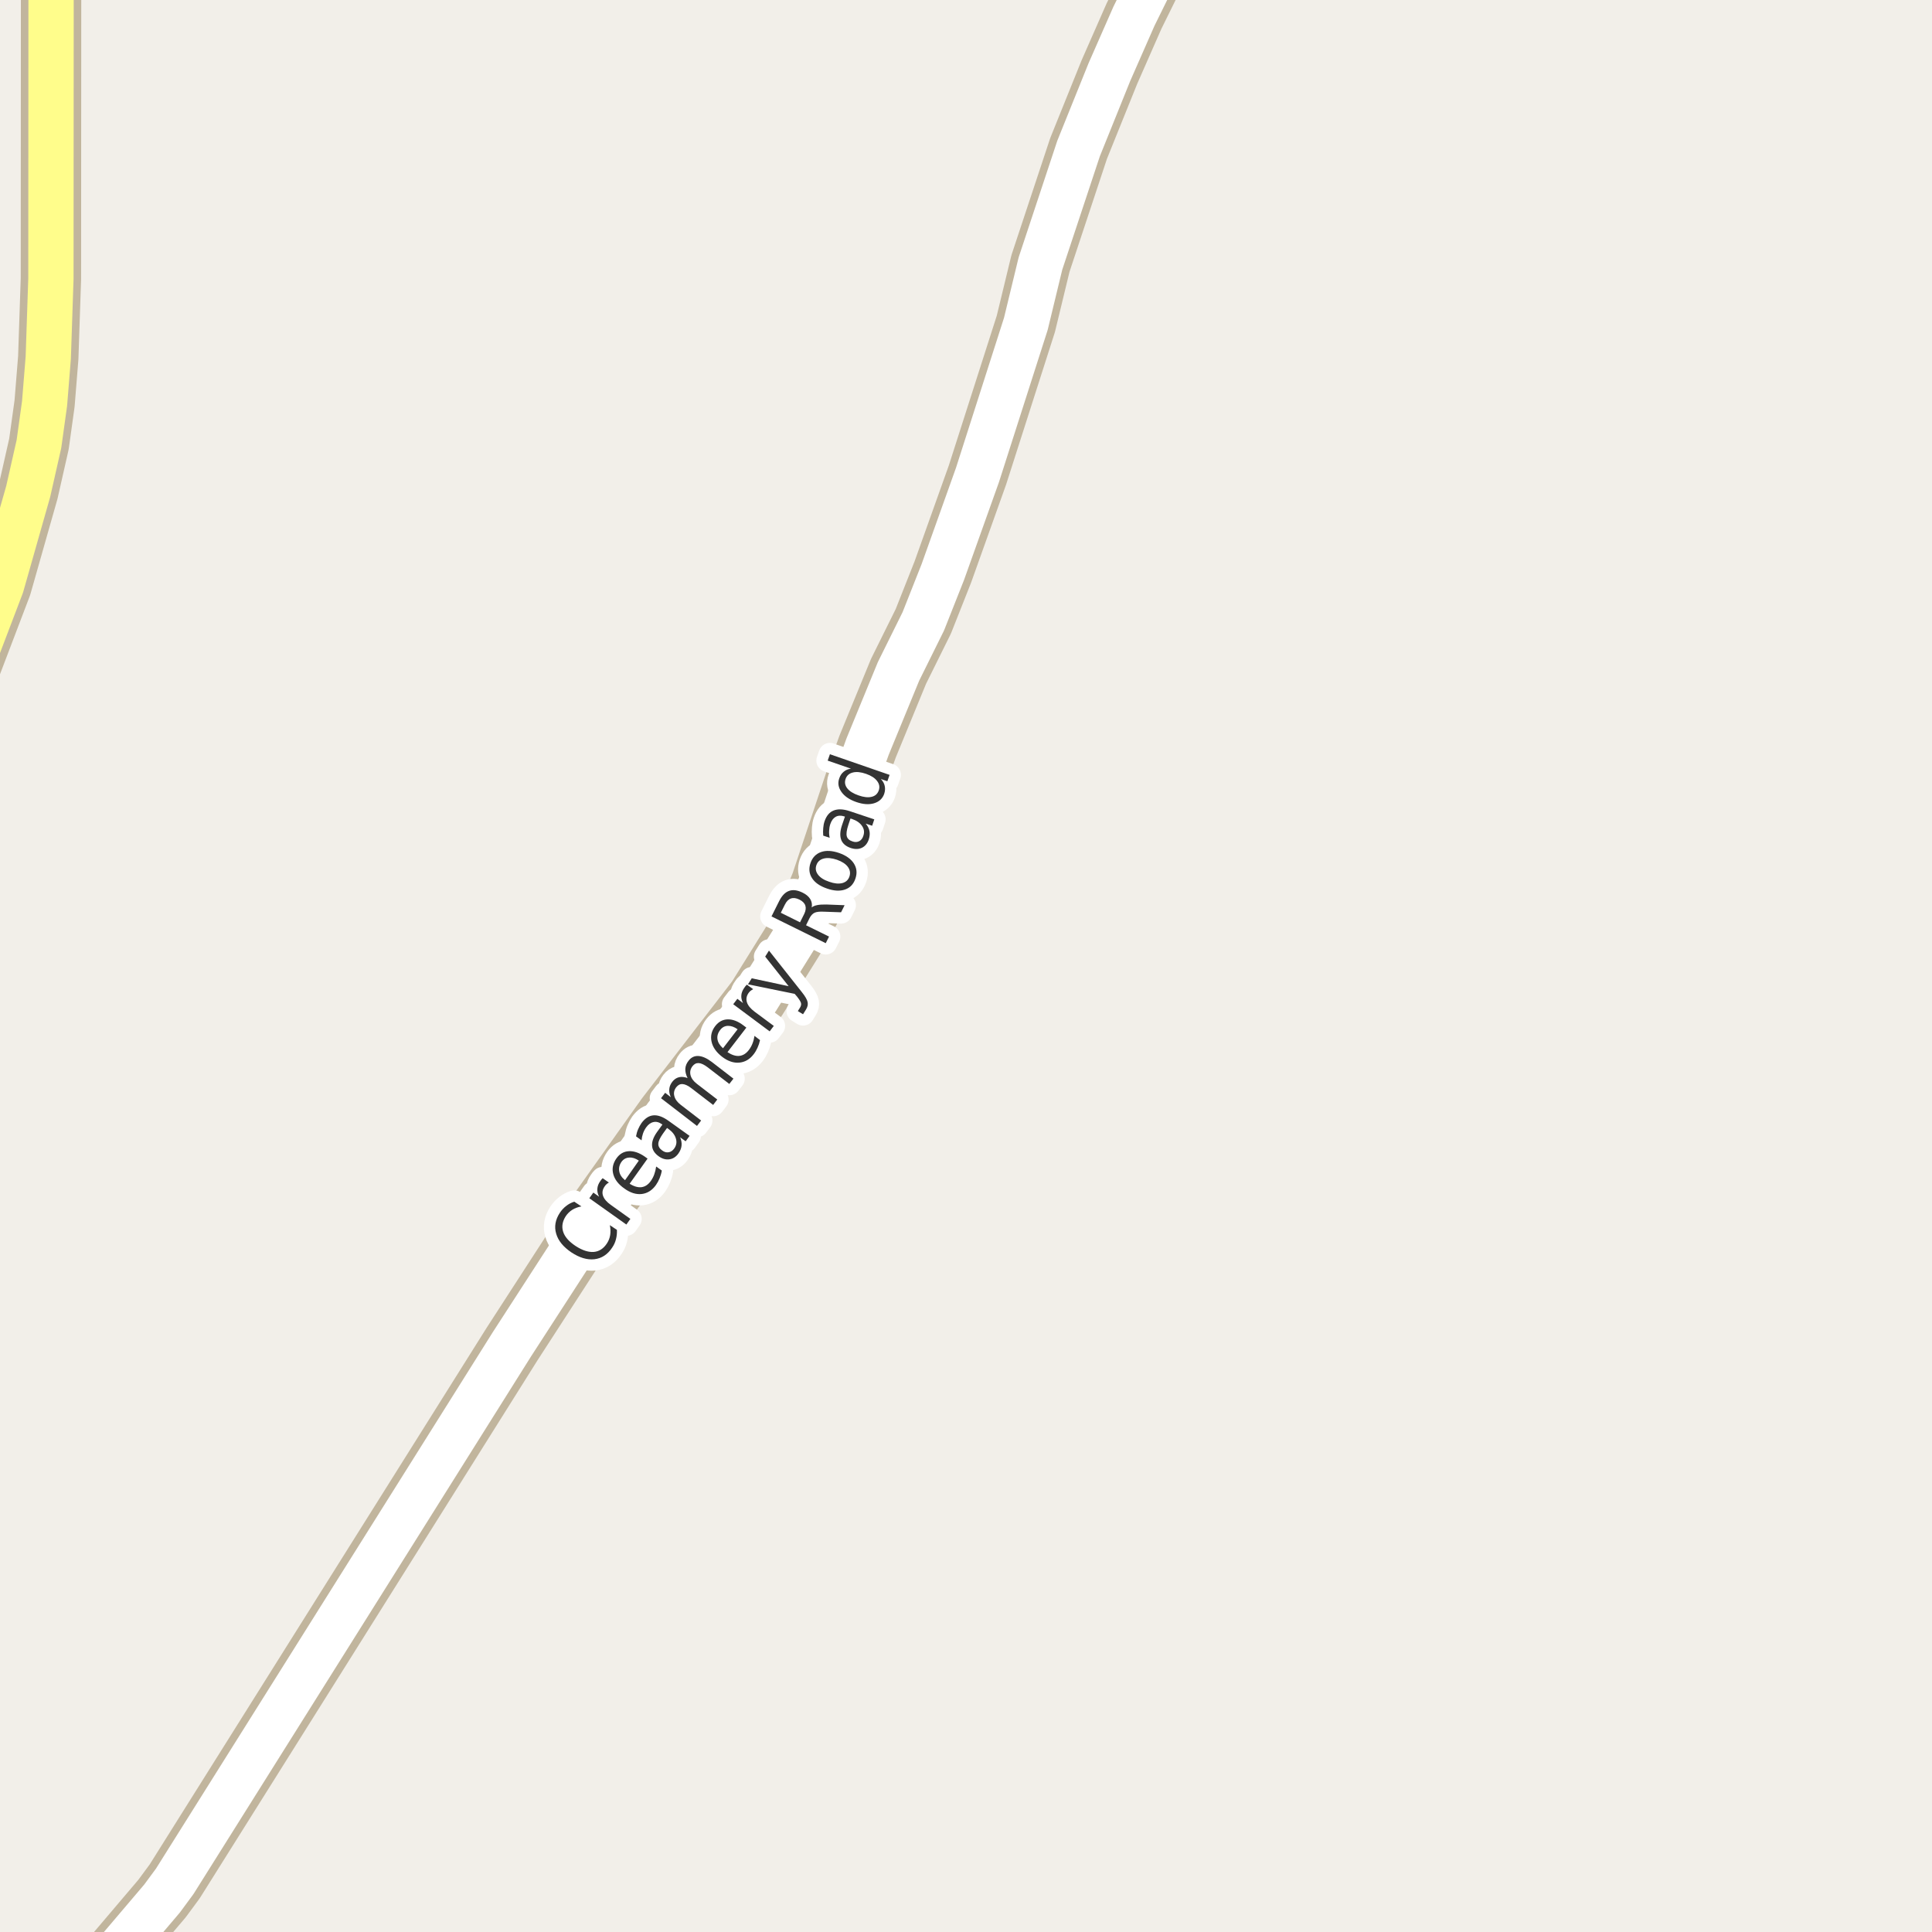 <?xml version="1.0" encoding="UTF-8"?>
<svg xmlns="http://www.w3.org/2000/svg" xmlns:xlink="http://www.w3.org/1999/xlink" width="256pt" height="256pt" viewBox="0 0 256 256" version="1.1">
<g id="surface2">
<rect x="0" y="0" width="256" height="256" style="fill:rgb(94.902%,93.725%,91.373%);fill-opacity:1;stroke:none;"/>
<path style="fill:none;stroke-width:8;stroke-linecap:round;stroke-linejoin:round;stroke:rgb(75.686%,70.98%,61.569%);stroke-opacity:1;stroke-miterlimit:10;" d="M 10.645 264 L 14.203 260.125 L 21.473 251.566 L 23.148 249.293 L 67.84 178.113 L 78.305 161.945 L 88.277 147.922 L 100.301 132.32 L 105.195 124.457 L 107.293 120.699 L 108.781 117.098 L 113.375 103.332 L 114.957 98.941 L 119.059 88.961 L 122.344 82.328 L 124.93 75.793 L 129.52 62.938 L 135.93 42.914 L 137.863 34.926 L 142.918 19.672 L 146.996 9.562 L 150.258 2.141 L 155.75 -9 "/>
<path style="fill:none;stroke-width:8;stroke-linecap:round;stroke-linejoin:round;stroke:rgb(75.686%,70.98%,61.569%);stroke-opacity:1;stroke-miterlimit:10;" d="M -9 101.734 L 0.195 77.59 L 3.738 65.117 L 5.16 58.832 L 5.906 53.465 L 6.395 47.398 L 6.746 36.914 L 6.77 -5.059 L 6.504 -9 "/>
<path style="fill:none;stroke-width:6;stroke-linecap:round;stroke-linejoin:round;stroke:rgb(100%,100%,100%);stroke-opacity:1;stroke-miterlimit:10;" d="M 10.645 264 L 14.203 260.125 L 21.473 251.566 L 23.148 249.293 L 67.84 178.113 L 78.305 161.945 L 88.277 147.922 L 100.301 132.32 L 105.195 124.457 L 107.293 120.699 L 108.781 117.098 L 113.375 103.332 L 114.957 98.941 L 119.059 88.961 L 122.344 82.328 L 124.93 75.793 L 129.52 62.938 L 135.93 42.914 L 137.863 34.926 L 142.918 19.672 L 146.996 9.562 L 150.258 2.141 L 155.75 -9 "/>
<path style="fill:none;stroke-width:6;stroke-linecap:round;stroke-linejoin:round;stroke:rgb(100%,99.216%,54.51%);stroke-opacity:1;stroke-miterlimit:10;" d="M -9 101.734 L 0.195 77.59 L 3.738 65.117 L 5.16 58.832 L 5.906 53.465 L 6.395 47.398 L 6.746 36.914 L 6.77 -5.059 L 6.504 -9 "/>
<path style="fill:none;stroke-width:3;stroke-linecap:round;stroke-linejoin:round;stroke:rgb(100%,100%,100%);stroke-opacity:1;stroke-miterlimit:10;" d="M 76.09 159.23 L 77.043 159.855 C 76.574 159.941 76.168 160.09 75.824 160.309 C 75.48 160.527 75.195 160.809 74.965 161.152 C 74.52 161.84 74.402 162.527 74.621 163.215 C 74.84 163.895 75.395 164.523 76.277 165.105 C 77.164 165.68 77.965 165.941 78.684 165.887 C 79.391 165.824 79.969 165.449 80.418 164.762 C 80.645 164.418 80.793 164.043 80.855 163.637 C 80.918 163.23 80.902 162.801 80.809 162.34 L 81.746 162.965 C 81.766 163.395 81.723 163.805 81.621 164.199 C 81.527 164.586 81.359 164.957 81.121 165.309 C 80.516 166.227 79.73 166.742 78.762 166.855 C 77.805 166.961 76.789 166.66 75.715 165.949 C 74.645 165.23 73.973 164.41 73.699 163.48 C 73.418 162.543 73.582 161.617 74.184 160.699 C 74.426 160.336 74.707 160.035 75.027 159.793 C 75.34 159.543 75.695 159.355 76.09 159.23 Z M 80.684 156.695 C 80.57 156.75 80.473 156.816 80.387 156.898 C 80.293 156.973 80.211 157.066 80.137 157.18 C 79.836 157.598 79.758 158.02 79.902 158.445 C 80.051 158.875 80.398 159.281 80.949 159.664 L 83.527 161.508 L 82.996 162.258 L 78.09 158.773 L 78.621 158.023 L 79.387 158.57 C 79.199 158.207 79.121 157.852 79.152 157.508 C 79.176 157.164 79.309 156.82 79.559 156.477 C 79.59 156.426 79.633 156.367 79.684 156.305 C 79.738 156.242 79.793 156.18 79.855 156.117 Z M 85.414 153.242 L 85.805 153.523 L 83.43 156.852 C 84.016 157.219 84.547 157.367 85.023 157.305 C 85.5 157.234 85.906 156.957 86.242 156.477 C 86.438 156.195 86.59 155.906 86.695 155.602 C 86.809 155.289 86.891 154.945 86.945 154.57 L 87.695 155.102 C 87.633 155.469 87.531 155.812 87.398 156.133 C 87.273 156.445 87.109 156.742 86.914 157.023 C 86.414 157.723 85.789 158.117 85.039 158.211 C 84.289 158.297 83.523 158.055 82.742 157.492 C 81.941 156.93 81.445 156.289 81.258 155.57 C 81.07 154.852 81.211 154.16 81.68 153.492 C 82.098 152.898 82.641 152.582 83.305 152.539 C 83.973 152.5 84.676 152.734 85.414 153.242 Z M 84.648 153.789 C 84.211 153.488 83.785 153.352 83.367 153.383 C 82.953 153.406 82.613 153.594 82.352 153.945 C 82.07 154.352 81.973 154.773 82.055 155.211 C 82.129 155.641 82.383 156.031 82.82 156.383 Z M 87.855 150.195 C 87.441 150.781 87.23 151.238 87.23 151.57 C 87.223 151.906 87.395 152.195 87.746 152.445 C 88.027 152.656 88.316 152.734 88.605 152.68 C 88.895 152.629 89.141 152.461 89.34 152.18 C 89.629 151.773 89.703 151.336 89.559 150.867 C 89.422 150.391 89.098 149.969 88.59 149.602 L 88.387 149.461 Z M 88.574 148.508 L 91.371 150.508 L 90.855 151.227 L 90.121 150.695 C 90.285 151.094 90.348 151.461 90.309 151.805 C 90.277 152.148 90.137 152.5 89.887 152.852 C 89.562 153.301 89.16 153.555 88.684 153.617 C 88.215 153.68 87.746 153.547 87.277 153.211 C 86.727 152.816 86.434 152.352 86.402 151.82 C 86.363 151.289 86.574 150.691 87.043 150.023 L 87.777 149.008 L 87.699 148.961 C 87.324 148.691 86.957 148.598 86.59 148.68 C 86.227 148.754 85.902 148.988 85.621 149.383 C 85.445 149.625 85.305 149.895 85.199 150.195 C 85.098 150.488 85.035 150.789 85.012 151.102 L 84.277 150.57 C 84.34 150.219 84.434 149.898 84.559 149.617 C 84.684 149.328 84.832 149.062 84.996 148.82 C 85.457 148.188 85.98 147.844 86.574 147.789 C 87.168 147.738 87.836 147.977 88.574 148.508 Z M 91.105 142.848 C 90.887 142.402 90.789 141.988 90.809 141.613 C 90.832 141.238 90.973 140.891 91.23 140.566 C 91.574 140.109 92.012 139.895 92.543 139.926 C 93.074 139.957 93.66 140.219 94.309 140.707 L 97.184 142.926 L 96.637 143.629 L 93.793 141.441 C 93.324 141.078 92.922 140.887 92.59 140.863 C 92.266 140.844 91.988 140.98 91.762 141.27 C 91.48 141.637 91.395 142.031 91.496 142.457 C 91.602 142.875 91.879 143.262 92.34 143.613 L 95.043 145.691 L 94.496 146.41 L 91.652 144.223 C 91.184 143.859 90.785 143.668 90.449 143.645 C 90.117 143.625 89.836 143.766 89.605 144.066 C 89.324 144.434 89.242 144.824 89.355 145.238 C 89.461 145.656 89.742 146.043 90.199 146.395 L 92.902 148.473 L 92.355 149.191 L 87.59 145.52 L 88.137 144.801 L 88.887 145.379 C 88.711 144.996 88.645 144.637 88.684 144.301 C 88.715 143.957 88.852 143.637 89.09 143.332 C 89.332 143.02 89.621 142.824 89.965 142.738 C 90.309 142.656 90.691 142.691 91.105 142.848 Z M 98.504 135.867 L 98.895 136.164 L 96.395 139.414 C 96.957 139.789 97.48 139.957 97.957 139.914 C 98.445 139.863 98.867 139.602 99.223 139.133 C 99.43 138.863 99.59 138.578 99.707 138.273 C 99.832 137.961 99.918 137.625 99.973 137.258 L 100.707 137.82 C 100.633 138.176 100.523 138.508 100.379 138.82 C 100.242 139.133 100.07 139.426 99.863 139.695 C 99.34 140.375 98.699 140.742 97.941 140.805 C 97.191 140.867 96.438 140.609 95.676 140.023 C 94.906 139.422 94.441 138.754 94.285 138.023 C 94.121 137.285 94.281 136.598 94.77 135.961 C 95.219 135.379 95.777 135.082 96.441 135.07 C 97.109 135.062 97.793 135.328 98.504 135.867 Z M 97.738 136.383 C 97.301 136.07 96.875 135.922 96.457 135.93 C 96.043 135.941 95.703 136.117 95.441 136.461 C 95.129 136.859 95.004 137.27 95.066 137.695 C 95.129 138.125 95.375 138.523 95.801 138.898 Z M 99.797 131.066 C 99.695 131.121 99.594 131.184 99.5 131.254 C 99.398 131.328 99.305 131.422 99.219 131.535 C 98.918 131.941 98.836 132.363 98.969 132.801 C 99.105 133.23 99.445 133.645 99.984 134.051 L 102.531 135.941 L 101.984 136.66 L 97.156 133.066 L 97.703 132.348 L 98.453 132.91 C 98.266 132.535 98.195 132.184 98.234 131.848 C 98.266 131.504 98.414 131.16 98.672 130.816 C 98.703 130.766 98.746 130.707 98.797 130.645 C 98.852 130.582 98.906 130.527 98.969 130.473 Z M 106.234 131.441 C 106.703 132.027 106.961 132.48 107.016 132.801 C 107.078 133.113 107.004 133.438 106.797 133.77 L 106.406 134.395 L 105.719 133.973 L 106 133.52 C 106.133 133.312 106.18 133.113 106.141 132.926 C 106.098 132.738 105.922 132.449 105.609 132.051 L 105.297 131.691 L 99.109 130.426 L 99.609 129.629 L 104.5 130.676 L 101.391 126.754 L 101.891 125.957 Z M 107.555 120.242 C 107.723 120.098 107.969 119.992 108.289 119.93 C 108.602 119.867 109.008 119.844 109.508 119.852 L 111.914 119.945 L 111.445 120.883 L 109.195 120.805 C 108.613 120.773 108.191 120.82 107.93 120.945 C 107.672 121.07 107.453 121.305 107.273 121.648 L 106.805 122.602 L 109.852 124.102 L 109.414 124.977 L 102.227 121.43 L 103.211 119.461 C 103.578 118.711 104.02 118.242 104.539 118.055 C 105.051 117.859 105.66 117.938 106.367 118.289 C 106.816 118.508 107.145 118.785 107.352 119.117 C 107.562 119.453 107.629 119.828 107.555 120.242 Z M 103.461 120.945 L 106.008 122.211 L 106.555 121.117 C 106.766 120.691 106.816 120.316 106.711 119.992 C 106.598 119.66 106.332 119.395 105.914 119.195 C 105.488 118.988 105.117 118.941 104.805 119.055 C 104.484 119.16 104.219 119.426 104.008 119.852 Z M 108.176 114.637 C 108.02 115.086 108.094 115.508 108.395 115.902 C 108.699 116.301 109.191 116.613 109.879 116.84 C 110.559 117.082 111.137 117.137 111.613 117.012 C 112.082 116.887 112.395 116.602 112.551 116.152 C 112.707 115.695 112.637 115.27 112.348 114.871 C 112.059 114.477 111.574 114.16 110.895 113.918 C 110.207 113.691 109.625 113.637 109.145 113.762 C 108.656 113.887 108.332 114.18 108.176 114.637 Z M 107.395 114.355 C 107.645 113.629 108.109 113.145 108.785 112.902 C 109.453 112.664 110.254 112.707 111.191 113.027 C 112.109 113.352 112.758 113.816 113.145 114.418 C 113.527 115.023 113.598 115.691 113.348 116.418 C 113.098 117.16 112.633 117.645 111.957 117.871 C 111.281 118.102 110.484 118.055 109.566 117.73 C 108.629 117.41 107.973 116.949 107.598 116.355 C 107.215 115.762 107.145 115.098 107.395 114.355 Z M 112.41 109.305 C 112.184 109.992 112.113 110.5 112.207 110.82 C 112.293 111.133 112.543 111.359 112.957 111.492 C 113.281 111.609 113.578 111.598 113.848 111.461 C 114.109 111.328 114.289 111.094 114.395 110.758 C 114.559 110.281 114.504 109.844 114.223 109.445 C 113.953 109.039 113.516 108.734 112.91 108.523 L 112.691 108.461 Z M 112.582 107.477 L 115.848 108.57 L 115.566 109.414 L 114.707 109.133 C 114.977 109.445 115.145 109.773 115.207 110.117 C 115.277 110.453 115.246 110.828 115.113 111.242 C 114.934 111.766 114.633 112.129 114.207 112.336 C 113.781 112.535 113.293 112.547 112.738 112.367 C 112.094 112.148 111.672 111.797 111.473 111.305 C 111.277 110.805 111.301 110.172 111.551 109.398 L 111.957 108.211 L 111.879 108.18 C 111.441 108.035 111.062 108.051 110.738 108.227 C 110.418 108.406 110.176 108.727 110.02 109.195 C 109.926 109.477 109.875 109.773 109.863 110.086 C 109.844 110.398 109.871 110.707 109.941 111.008 L 109.082 110.727 C 109.051 110.375 109.051 110.039 109.082 109.727 C 109.105 109.414 109.16 109.117 109.254 108.836 C 109.504 108.098 109.906 107.617 110.457 107.398 C 111.012 107.172 111.719 107.195 112.582 107.477 Z M 112.75 101.848 L 109.672 100.785 L 109.969 99.941 L 117.875 102.676 L 117.578 103.52 L 116.719 103.223 C 117 103.516 117.172 103.828 117.234 104.16 C 117.305 104.484 117.281 104.832 117.156 105.207 C 116.938 105.824 116.488 106.234 115.812 106.441 C 115.137 106.641 114.352 106.582 113.453 106.27 C 112.559 105.957 111.906 105.516 111.5 104.941 C 111.086 104.359 110.984 103.762 111.203 103.145 C 111.328 102.77 111.523 102.48 111.781 102.27 C 112.031 102.051 112.355 101.91 112.75 101.848 Z M 113.766 105.395 C 114.453 105.637 115.031 105.699 115.5 105.582 C 115.969 105.469 116.281 105.188 116.438 104.738 C 116.594 104.293 116.52 103.875 116.219 103.488 C 115.93 103.094 115.438 102.777 114.75 102.535 C 114.055 102.297 113.469 102.238 113 102.363 C 112.523 102.48 112.203 102.762 112.047 103.207 C 111.891 103.656 111.965 104.074 112.266 104.457 C 112.57 104.844 113.07 105.156 113.766 105.395 Z M 113.766 105.395 "/>
<path style=" stroke:none;fill-rule:evenodd;fill:rgb(20%,20%,20%);fill-opacity:1;" d="M 76.09 159.23 L 77.043 159.855 C 76.574 159.941 76.168 160.09 75.824 160.309 C 75.48 160.527 75.195 160.809 74.965 161.152 C 74.52 161.84 74.402 162.527 74.621 163.215 C 74.84 163.895 75.395 164.523 76.277 165.105 C 77.164 165.68 77.965 165.941 78.684 165.887 C 79.391 165.824 79.969 165.449 80.418 164.762 C 80.645 164.418 80.793 164.043 80.855 163.637 C 80.918 163.23 80.902 162.801 80.809 162.34 L 81.746 162.965 C 81.766 163.395 81.723 163.805 81.621 164.199 C 81.527 164.586 81.359 164.957 81.121 165.309 C 80.516 166.227 79.73 166.742 78.762 166.855 C 77.805 166.961 76.789 166.66 75.715 165.949 C 74.645 165.23 73.973 164.41 73.699 163.48 C 73.418 162.543 73.582 161.617 74.184 160.699 C 74.426 160.336 74.707 160.035 75.027 159.793 C 75.34 159.543 75.695 159.355 76.09 159.23 Z M 80.684 156.695 C 80.57 156.75 80.473 156.816 80.387 156.898 C 80.293 156.973 80.211 157.066 80.137 157.18 C 79.836 157.598 79.758 158.02 79.902 158.445 C 80.051 158.875 80.398 159.281 80.949 159.664 L 83.527 161.508 L 82.996 162.258 L 78.09 158.773 L 78.621 158.023 L 79.387 158.57 C 79.199 158.207 79.121 157.852 79.152 157.508 C 79.176 157.164 79.309 156.82 79.559 156.477 C 79.59 156.426 79.633 156.367 79.684 156.305 C 79.738 156.242 79.793 156.18 79.855 156.117 Z M 85.414 153.242 L 85.805 153.523 L 83.43 156.852 C 84.016 157.219 84.547 157.367 85.023 157.305 C 85.5 157.234 85.906 156.957 86.242 156.477 C 86.438 156.195 86.59 155.906 86.695 155.602 C 86.809 155.289 86.891 154.945 86.945 154.57 L 87.695 155.102 C 87.633 155.469 87.531 155.812 87.398 156.133 C 87.273 156.445 87.109 156.742 86.914 157.023 C 86.414 157.723 85.789 158.117 85.039 158.211 C 84.289 158.297 83.523 158.055 82.742 157.492 C 81.941 156.93 81.445 156.289 81.258 155.57 C 81.07 154.852 81.211 154.16 81.68 153.492 C 82.098 152.898 82.641 152.582 83.305 152.539 C 83.973 152.5 84.676 152.734 85.414 153.242 Z M 84.648 153.789 C 84.211 153.488 83.785 153.352 83.367 153.383 C 82.953 153.406 82.613 153.594 82.352 153.945 C 82.07 154.352 81.973 154.773 82.055 155.211 C 82.129 155.641 82.383 156.031 82.82 156.383 Z M 87.855 150.195 C 87.441 150.781 87.23 151.238 87.23 151.57 C 87.223 151.906 87.395 152.195 87.746 152.445 C 88.027 152.656 88.316 152.734 88.605 152.68 C 88.895 152.629 89.141 152.461 89.34 152.18 C 89.629 151.773 89.703 151.336 89.559 150.867 C 89.422 150.391 89.098 149.969 88.59 149.602 L 88.387 149.461 Z M 88.574 148.508 L 91.371 150.508 L 90.855 151.227 L 90.121 150.695 C 90.285 151.094 90.348 151.461 90.309 151.805 C 90.277 152.148 90.137 152.5 89.887 152.852 C 89.562 153.301 89.16 153.555 88.684 153.617 C 88.215 153.68 87.746 153.547 87.277 153.211 C 86.727 152.816 86.434 152.352 86.402 151.82 C 86.363 151.289 86.574 150.691 87.043 150.023 L 87.777 149.008 L 87.699 148.961 C 87.324 148.691 86.957 148.598 86.59 148.68 C 86.227 148.754 85.902 148.988 85.621 149.383 C 85.445 149.625 85.305 149.895 85.199 150.195 C 85.098 150.488 85.035 150.789 85.012 151.102 L 84.277 150.57 C 84.34 150.219 84.434 149.898 84.559 149.617 C 84.684 149.328 84.832 149.062 84.996 148.82 C 85.457 148.188 85.98 147.844 86.574 147.789 C 87.168 147.738 87.836 147.977 88.574 148.508 Z M 91.105 142.848 C 90.887 142.402 90.789 141.988 90.809 141.613 C 90.832 141.238 90.973 140.891 91.23 140.566 C 91.574 140.109 92.012 139.895 92.543 139.926 C 93.074 139.957 93.66 140.219 94.309 140.707 L 97.184 142.926 L 96.637 143.629 L 93.793 141.441 C 93.324 141.078 92.922 140.887 92.59 140.863 C 92.266 140.844 91.988 140.98 91.762 141.27 C 91.48 141.637 91.395 142.031 91.496 142.457 C 91.602 142.875 91.879 143.262 92.34 143.613 L 95.043 145.691 L 94.496 146.41 L 91.652 144.223 C 91.184 143.859 90.785 143.668 90.449 143.645 C 90.117 143.625 89.836 143.766 89.605 144.066 C 89.324 144.434 89.242 144.824 89.355 145.238 C 89.461 145.656 89.742 146.043 90.199 146.395 L 92.902 148.473 L 92.355 149.191 L 87.59 145.52 L 88.137 144.801 L 88.887 145.379 C 88.711 144.996 88.645 144.637 88.684 144.301 C 88.715 143.957 88.852 143.637 89.09 143.332 C 89.332 143.02 89.621 142.824 89.965 142.738 C 90.309 142.656 90.691 142.691 91.105 142.848 Z M 98.504 135.867 L 98.895 136.164 L 96.395 139.414 C 96.957 139.789 97.48 139.957 97.957 139.914 C 98.445 139.863 98.867 139.602 99.223 139.133 C 99.43 138.863 99.59 138.578 99.707 138.273 C 99.832 137.961 99.918 137.625 99.973 137.258 L 100.707 137.82 C 100.633 138.176 100.523 138.508 100.379 138.82 C 100.242 139.133 100.07 139.426 99.863 139.695 C 99.34 140.375 98.699 140.742 97.941 140.805 C 97.191 140.867 96.438 140.609 95.676 140.023 C 94.906 139.422 94.441 138.754 94.285 138.023 C 94.121 137.285 94.281 136.598 94.77 135.961 C 95.219 135.379 95.777 135.082 96.441 135.07 C 97.109 135.062 97.793 135.328 98.504 135.867 Z M 97.738 136.383 C 97.301 136.07 96.875 135.922 96.457 135.93 C 96.043 135.941 95.703 136.117 95.441 136.461 C 95.129 136.859 95.004 137.27 95.066 137.695 C 95.129 138.125 95.375 138.523 95.801 138.898 Z M 99.797 131.066 C 99.695 131.121 99.594 131.184 99.5 131.254 C 99.398 131.328 99.305 131.422 99.219 131.535 C 98.918 131.941 98.836 132.363 98.969 132.801 C 99.105 133.23 99.445 133.645 99.984 134.051 L 102.531 135.941 L 101.984 136.66 L 97.156 133.066 L 97.703 132.348 L 98.453 132.91 C 98.266 132.535 98.195 132.184 98.234 131.848 C 98.266 131.504 98.414 131.16 98.672 130.816 C 98.703 130.766 98.746 130.707 98.797 130.645 C 98.852 130.582 98.906 130.527 98.969 130.473 Z M 106.234 131.441 C 106.703 132.027 106.961 132.48 107.016 132.801 C 107.078 133.113 107.004 133.438 106.797 133.77 L 106.406 134.395 L 105.719 133.973 L 106 133.52 C 106.133 133.312 106.18 133.113 106.141 132.926 C 106.098 132.738 105.922 132.449 105.609 132.051 L 105.297 131.691 L 99.109 130.426 L 99.609 129.629 L 104.5 130.676 L 101.391 126.754 L 101.891 125.957 Z M 107.555 120.242 C 107.723 120.098 107.969 119.992 108.289 119.93 C 108.602 119.867 109.008 119.844 109.508 119.852 L 111.914 119.945 L 111.445 120.883 L 109.195 120.805 C 108.613 120.773 108.191 120.82 107.93 120.945 C 107.672 121.07 107.453 121.305 107.273 121.648 L 106.805 122.602 L 109.852 124.102 L 109.414 124.977 L 102.227 121.43 L 103.211 119.461 C 103.578 118.711 104.02 118.242 104.539 118.055 C 105.051 117.859 105.66 117.938 106.367 118.289 C 106.816 118.508 107.145 118.785 107.352 119.117 C 107.562 119.453 107.629 119.828 107.555 120.242 Z M 103.461 120.945 L 106.008 122.211 L 106.555 121.117 C 106.766 120.691 106.816 120.316 106.711 119.992 C 106.598 119.66 106.332 119.395 105.914 119.195 C 105.488 118.988 105.117 118.941 104.805 119.055 C 104.484 119.16 104.219 119.426 104.008 119.852 Z M 108.176 114.637 C 108.02 115.086 108.094 115.508 108.395 115.902 C 108.699 116.301 109.191 116.613 109.879 116.84 C 110.559 117.082 111.137 117.137 111.613 117.012 C 112.082 116.887 112.395 116.602 112.551 116.152 C 112.707 115.695 112.637 115.27 112.348 114.871 C 112.059 114.477 111.574 114.16 110.895 113.918 C 110.207 113.691 109.625 113.637 109.145 113.762 C 108.656 113.887 108.332 114.18 108.176 114.637 Z M 107.395 114.355 C 107.645 113.629 108.109 113.145 108.785 112.902 C 109.453 112.664 110.254 112.707 111.191 113.027 C 112.109 113.352 112.758 113.816 113.145 114.418 C 113.527 115.023 113.598 115.691 113.348 116.418 C 113.098 117.16 112.633 117.645 111.957 117.871 C 111.281 118.102 110.484 118.055 109.566 117.73 C 108.629 117.41 107.973 116.949 107.598 116.355 C 107.215 115.762 107.145 115.098 107.395 114.355 Z M 112.41 109.305 C 112.184 109.992 112.113 110.5 112.207 110.82 C 112.293 111.133 112.543 111.359 112.957 111.492 C 113.281 111.609 113.578 111.598 113.848 111.461 C 114.109 111.328 114.289 111.094 114.395 110.758 C 114.559 110.281 114.504 109.844 114.223 109.445 C 113.953 109.039 113.516 108.734 112.91 108.523 L 112.691 108.461 Z M 112.582 107.477 L 115.848 108.57 L 115.566 109.414 L 114.707 109.133 C 114.977 109.445 115.145 109.773 115.207 110.117 C 115.277 110.453 115.246 110.828 115.113 111.242 C 114.934 111.766 114.633 112.129 114.207 112.336 C 113.781 112.535 113.293 112.547 112.738 112.367 C 112.094 112.148 111.672 111.797 111.473 111.305 C 111.277 110.805 111.301 110.172 111.551 109.398 L 111.957 108.211 L 111.879 108.18 C 111.441 108.035 111.062 108.051 110.738 108.227 C 110.418 108.406 110.176 108.727 110.02 109.195 C 109.926 109.477 109.875 109.773 109.863 110.086 C 109.844 110.398 109.871 110.707 109.941 111.008 L 109.082 110.727 C 109.051 110.375 109.051 110.039 109.082 109.727 C 109.105 109.414 109.16 109.117 109.254 108.836 C 109.504 108.098 109.906 107.617 110.457 107.398 C 111.012 107.172 111.719 107.195 112.582 107.477 Z M 112.75 101.848 L 109.672 100.785 L 109.969 99.941 L 117.875 102.676 L 117.578 103.52 L 116.719 103.223 C 117 103.516 117.172 103.828 117.234 104.16 C 117.305 104.484 117.281 104.832 117.156 105.207 C 116.938 105.824 116.488 106.234 115.812 106.441 C 115.137 106.641 114.352 106.582 113.453 106.27 C 112.559 105.957 111.906 105.516 111.5 104.941 C 111.086 104.359 110.984 103.762 111.203 103.145 C 111.328 102.77 111.523 102.48 111.781 102.27 C 112.031 102.051 112.355 101.91 112.75 101.848 Z M 113.766 105.395 C 114.453 105.637 115.031 105.699 115.5 105.582 C 115.969 105.469 116.281 105.188 116.438 104.738 C 116.594 104.293 116.52 103.875 116.219 103.488 C 115.93 103.094 115.438 102.777 114.75 102.535 C 114.055 102.297 113.469 102.238 113 102.363 C 112.523 102.48 112.203 102.762 112.047 103.207 C 111.891 103.656 111.965 104.074 112.266 104.457 C 112.57 104.844 113.07 105.156 113.766 105.395 Z M 113.766 105.395 "/>
</g>
</svg>

